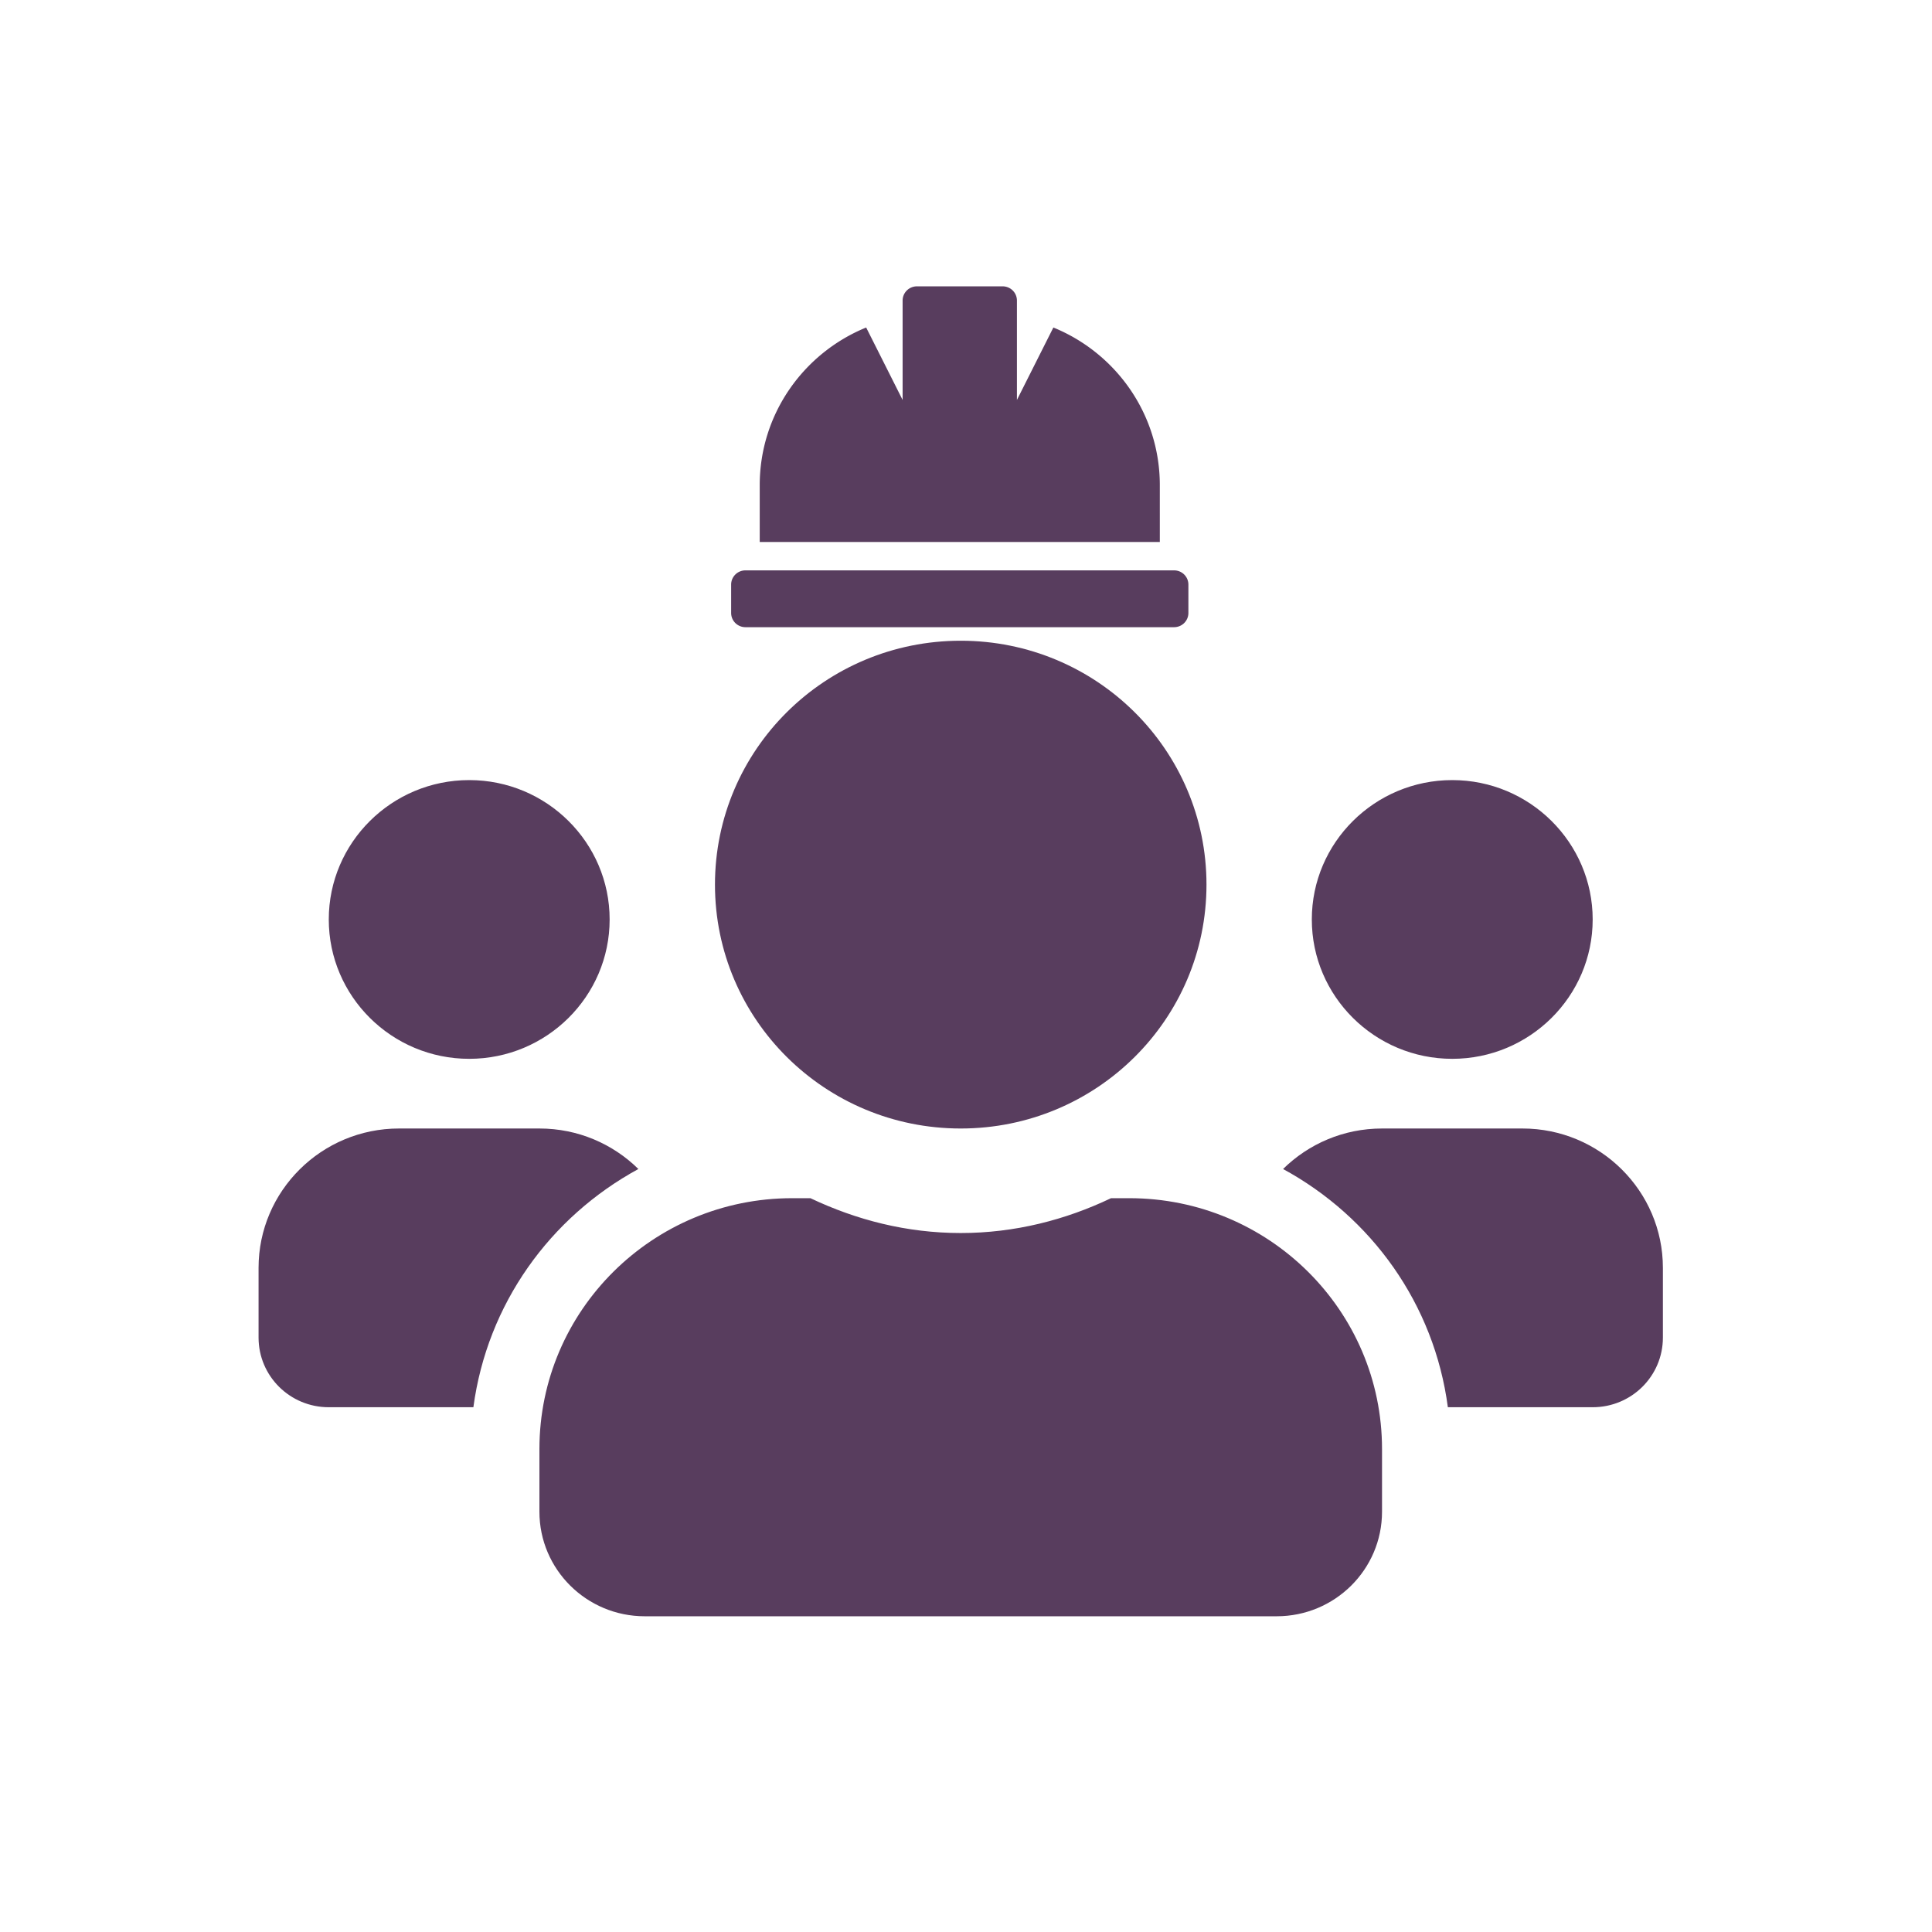 <?xml version="1.0" encoding="UTF-8" standalone="no"?>
<svg
   xmlns:dc="http://purl.org/dc/elements/1.1/"
   xmlns:cc="http://creativecommons.org/ns#"
   xmlns:rdf="http://www.w3.org/1999/02/22-rdf-syntax-ns#"
   xmlns:svg="http://www.w3.org/2000/svg"
   xmlns="http://www.w3.org/2000/svg"
   xmlns:sodipodi="http://sodipodi.sourceforge.net/DTD/sodipodi-0.dtd"
   xmlns:inkscape="http://www.inkscape.org/namespaces/inkscape"
   aria-hidden="true"
   focusable="false"
   data-prefix="fas"
   data-icon="users"
   class="svg-inline--fa fa-users fa-w-20"
   role="img"
   viewBox="0 0 100 100"
   version="1.1"
   id="svg4"
   sodipodi:docname="gremio.svg"
   inkscape:version="0.92.4 (33fec40, 2019-01-16)"
   width="100"
   height="100">
  <defs
     id="defs8" />
  <sodipodi:namedview
     pagecolor="#ffffff"
     bordercolor="#666666"
     borderopacity="1"
     objecttolerance="10"
     gridtolerance="10"
     guidetolerance="10"
     inkscape:pageopacity="0"
     inkscape:pageshadow="2"
     inkscape:window-width="1366"
     inkscape:window-height="713"
     id="namedview6"
     showgrid="false"
     inkscape:zoom="0.39314306"
     inkscape:cx="-407.98725"
     inkscape:cy="-96.52588"
     inkscape:window-x="0"
     inkscape:window-y="27"
     inkscape:window-maximized="1"
     inkscape:current-layer="svg4" />
  <g
     id="g825"
     transform="matrix(0.194,0,0,0.182,-12.353,0.437)"
     style="fill:#3a1b42;fill-opacity:0.845">
    <path
       style="fill:#3a1b42;fill-opacity:0.845;stroke-width:0.602"
       inkscape:connector-curvature="0"
       id="path2"
       d="m 188.861,298.722 c 20.666,0 37.468,-17.773 37.468,-39.634 0,-21.861 -16.802,-39.634 -37.468,-39.634 -20.666,0 -37.468,17.773 -37.468,39.634 0,21.861 16.802,39.634 37.468,39.634 z m 262.278,0 c 20.666,0 37.468,-17.773 37.468,-39.634 0,-21.861 -16.802,-39.634 -37.468,-39.634 -20.666,0 -37.468,17.773 -37.468,39.634 0,21.861 16.802,39.634 37.468,39.634 z m 18.734,19.817 h -37.468 c -10.304,0 -19.612,4.397 -26.403,11.519 23.593,13.686 40.337,38.396 43.967,67.75 h 38.639 c 10.362,0 18.734,-8.856 18.734,-19.817 v -19.817 c 0,-21.861 -16.802,-39.634 -37.468,-39.634 z m -149.873,0 c 36.239,0 65.569,-31.026 65.569,-69.36 0,-38.334 -29.331,-69.36 -65.569,-69.36 -36.239,0 -65.569,31.026 -65.569,69.36 0,38.334 29.331,69.36 65.569,69.36 z m 44.962,19.817 h -4.859 c -12.177,6.193 -25.701,9.909 -40.103,9.909 -14.402,0 -27.867,-3.716 -40.103,-9.909 h -4.859 c -37.234,0 -67.443,31.955 -67.443,71.341 v 17.835 c 0,16.411 12.587,29.726 28.101,29.726 h 168.607 c 15.514,0 28.101,-13.315 28.101,-29.726 v -17.835 c 0,-39.386 -30.209,-71.341 -67.443,-71.341 z m -130.963,-8.298 c -6.791,-7.122 -16.1,-11.519 -26.403,-11.519 h -37.468 c -20.666,0 -37.468,17.773 -37.468,39.634 v 19.817 c 0,10.961 8.372,19.817 18.734,19.817 h 38.581 c 3.688,-29.354 20.432,-54.063 44.025,-67.75 z" />
    <path
       style="fill:#3a1b42;fill-opacity:0.845;stroke-width:0.245"
       inkscape:connector-curvature="0"
       id="path2-3"
       d="m 373.118,135.577 c 0,-20.258 -11.742,-37.592 -28.4,-44.837 l -9.724,20.603 V 83.072 a 3.812,4.039 0 0 0 -3.812,-4.039 h -22.874 a 3.812,4.039 0 0 0 -3.812,4.039 v 28.272 l -9.724,-20.603 c -16.658,7.245 -28.4,24.579 -28.4,44.837 v 16.156 h 106.747 z m 3.812,24.233 H 262.558 a 3.812,4.039 0 0 0 -3.812,4.039 v 8.078 a 3.812,4.039 0 0 0 3.812,4.039 h 114.372 a 3.812,4.039 0 0 0 3.812,-4.039 v -8.078 a 3.812,4.039 0 0 0 -3.812,-4.039 z" />
  </g>
</svg>
